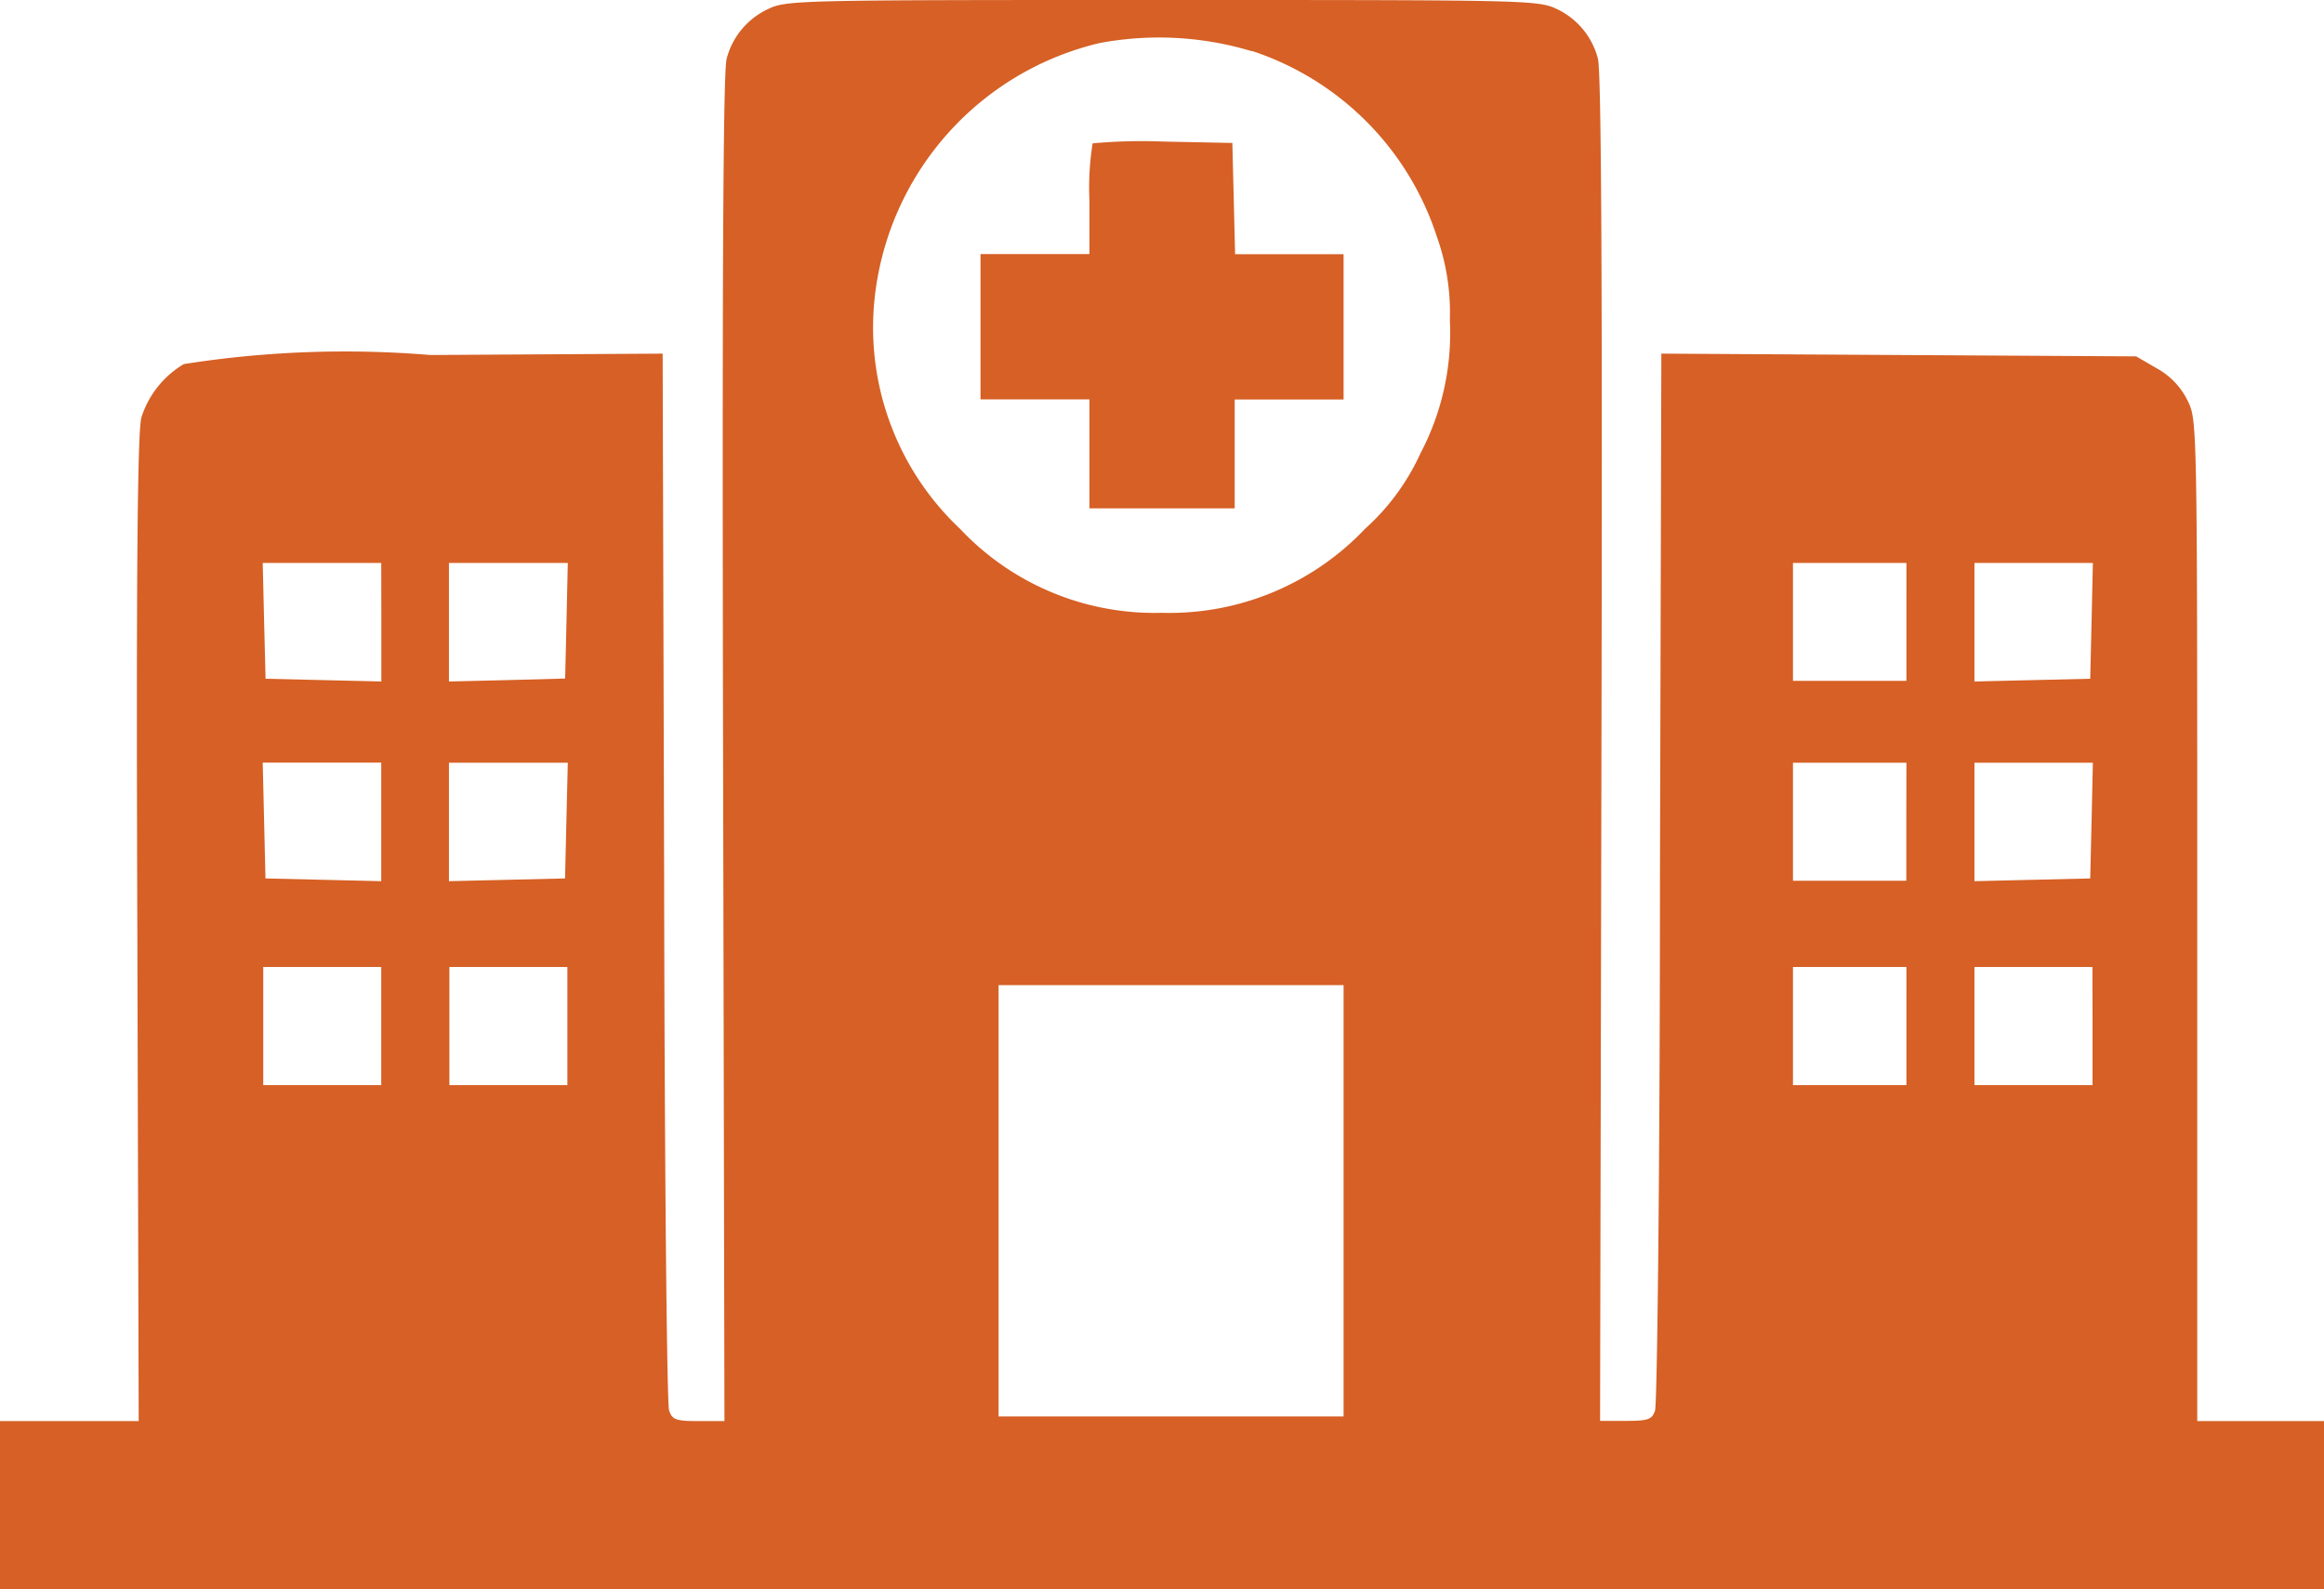 <svg xmlns="http://www.w3.org/2000/svg" width="22" height="15.039" viewBox="0 0 22 15.039">
  <g id="Group_31479" data-name="Group 31479" transform="translate(-0.419 0.084)">
    <path id="Path_28574" data-name="Path 28574" d="M7.279.082a.718.718,0,0,0-.4.473c-.034.107-.043,2.183-.034,6.527l.013,6.368H6.613c-.215,0-.249-.013-.279-.1-.021-.052-.043-2.325-.047-5.049L6.273,3.347l-2.2.013a9.8,9.8,0,0,0-2.333.086.907.907,0,0,0-.4.5C1.3,4.056,1.289,5.526,1.3,8.779l.013,4.671H0v1.59H22v-1.59H20.8V8.714c0-4.718,0-4.735-.09-4.92a.7.7,0,0,0-.288-.305l-.2-.116L17.974,3.36l-2.247-.013L15.714,8.3c0,2.724-.026,5-.047,5.053-.03.082-.064.095-.279.095h-.241l.013-6.368c.009-4.344,0-6.42-.034-6.527a.718.718,0,0,0-.4-.473C14.554,0,14.36,0,11,0S7.446,0,7.279.082m4.572.4A2.741,2.741,0,0,1,13.6,2.234a2.145,2.145,0,0,1,.125.795,2.443,2.443,0,0,1-.279,1.263,2.158,2.158,0,0,1-.524.713A2.55,2.55,0,0,1,11,5.8a2.528,2.528,0,0,1-1.912-.795,2.616,2.616,0,0,1-.8-2.252A2.787,2.787,0,0,1,10.407.408a3.039,3.039,0,0,1,1.444.077m-8.241,5.4V6.45l-.546-.013-.55-.013L2.5,5.874l-.013-.546H3.609Zm1.753-.013-.013.55L4.8,6.437l-.55.013V5.328H5.375Zm12.684.013v.559H16.973V5.328h1.074ZM19.8,5.874l-.013.55-.546.013-.55.013V5.328h1.121ZM3.609,7.777V8.34l-.546-.013-.55-.013L2.5,7.764l-.013-.546H3.609Zm1.753-.013-.013.55L4.8,8.327l-.55.013V7.219H5.375Zm12.684.013v.559H16.973V7.219h1.074ZM19.8,7.764l-.013.55-.546.013-.55.013V7.219h1.121ZM3.609,9.711v.559H2.492V9.152H3.609Zm1.762,0v.559H4.254V9.152H5.371Zm12.676,0v.559H16.973V9.152h1.074Zm1.762,0v.559H18.691V9.152h1.117Zm-7.09,1.654v2.041H9.453V9.324h3.266Z" transform="translate(0.419 -0.084)" fill="#d66025"/>
    <path id="Path_28575" data-name="Path 28575" d="M217.061,31.192a2.7,2.7,0,0,0-.03.541v.507H216v1.375h1.031v1.031h1.375V33.616h1.031V32.241h-1.027l-.013-.529-.013-.524-.649-.013a5.092,5.092,0,0,0-.675.017" transform="translate(-206.299 -29.919)" fill="#d66025"/>
  </g>
</svg>
